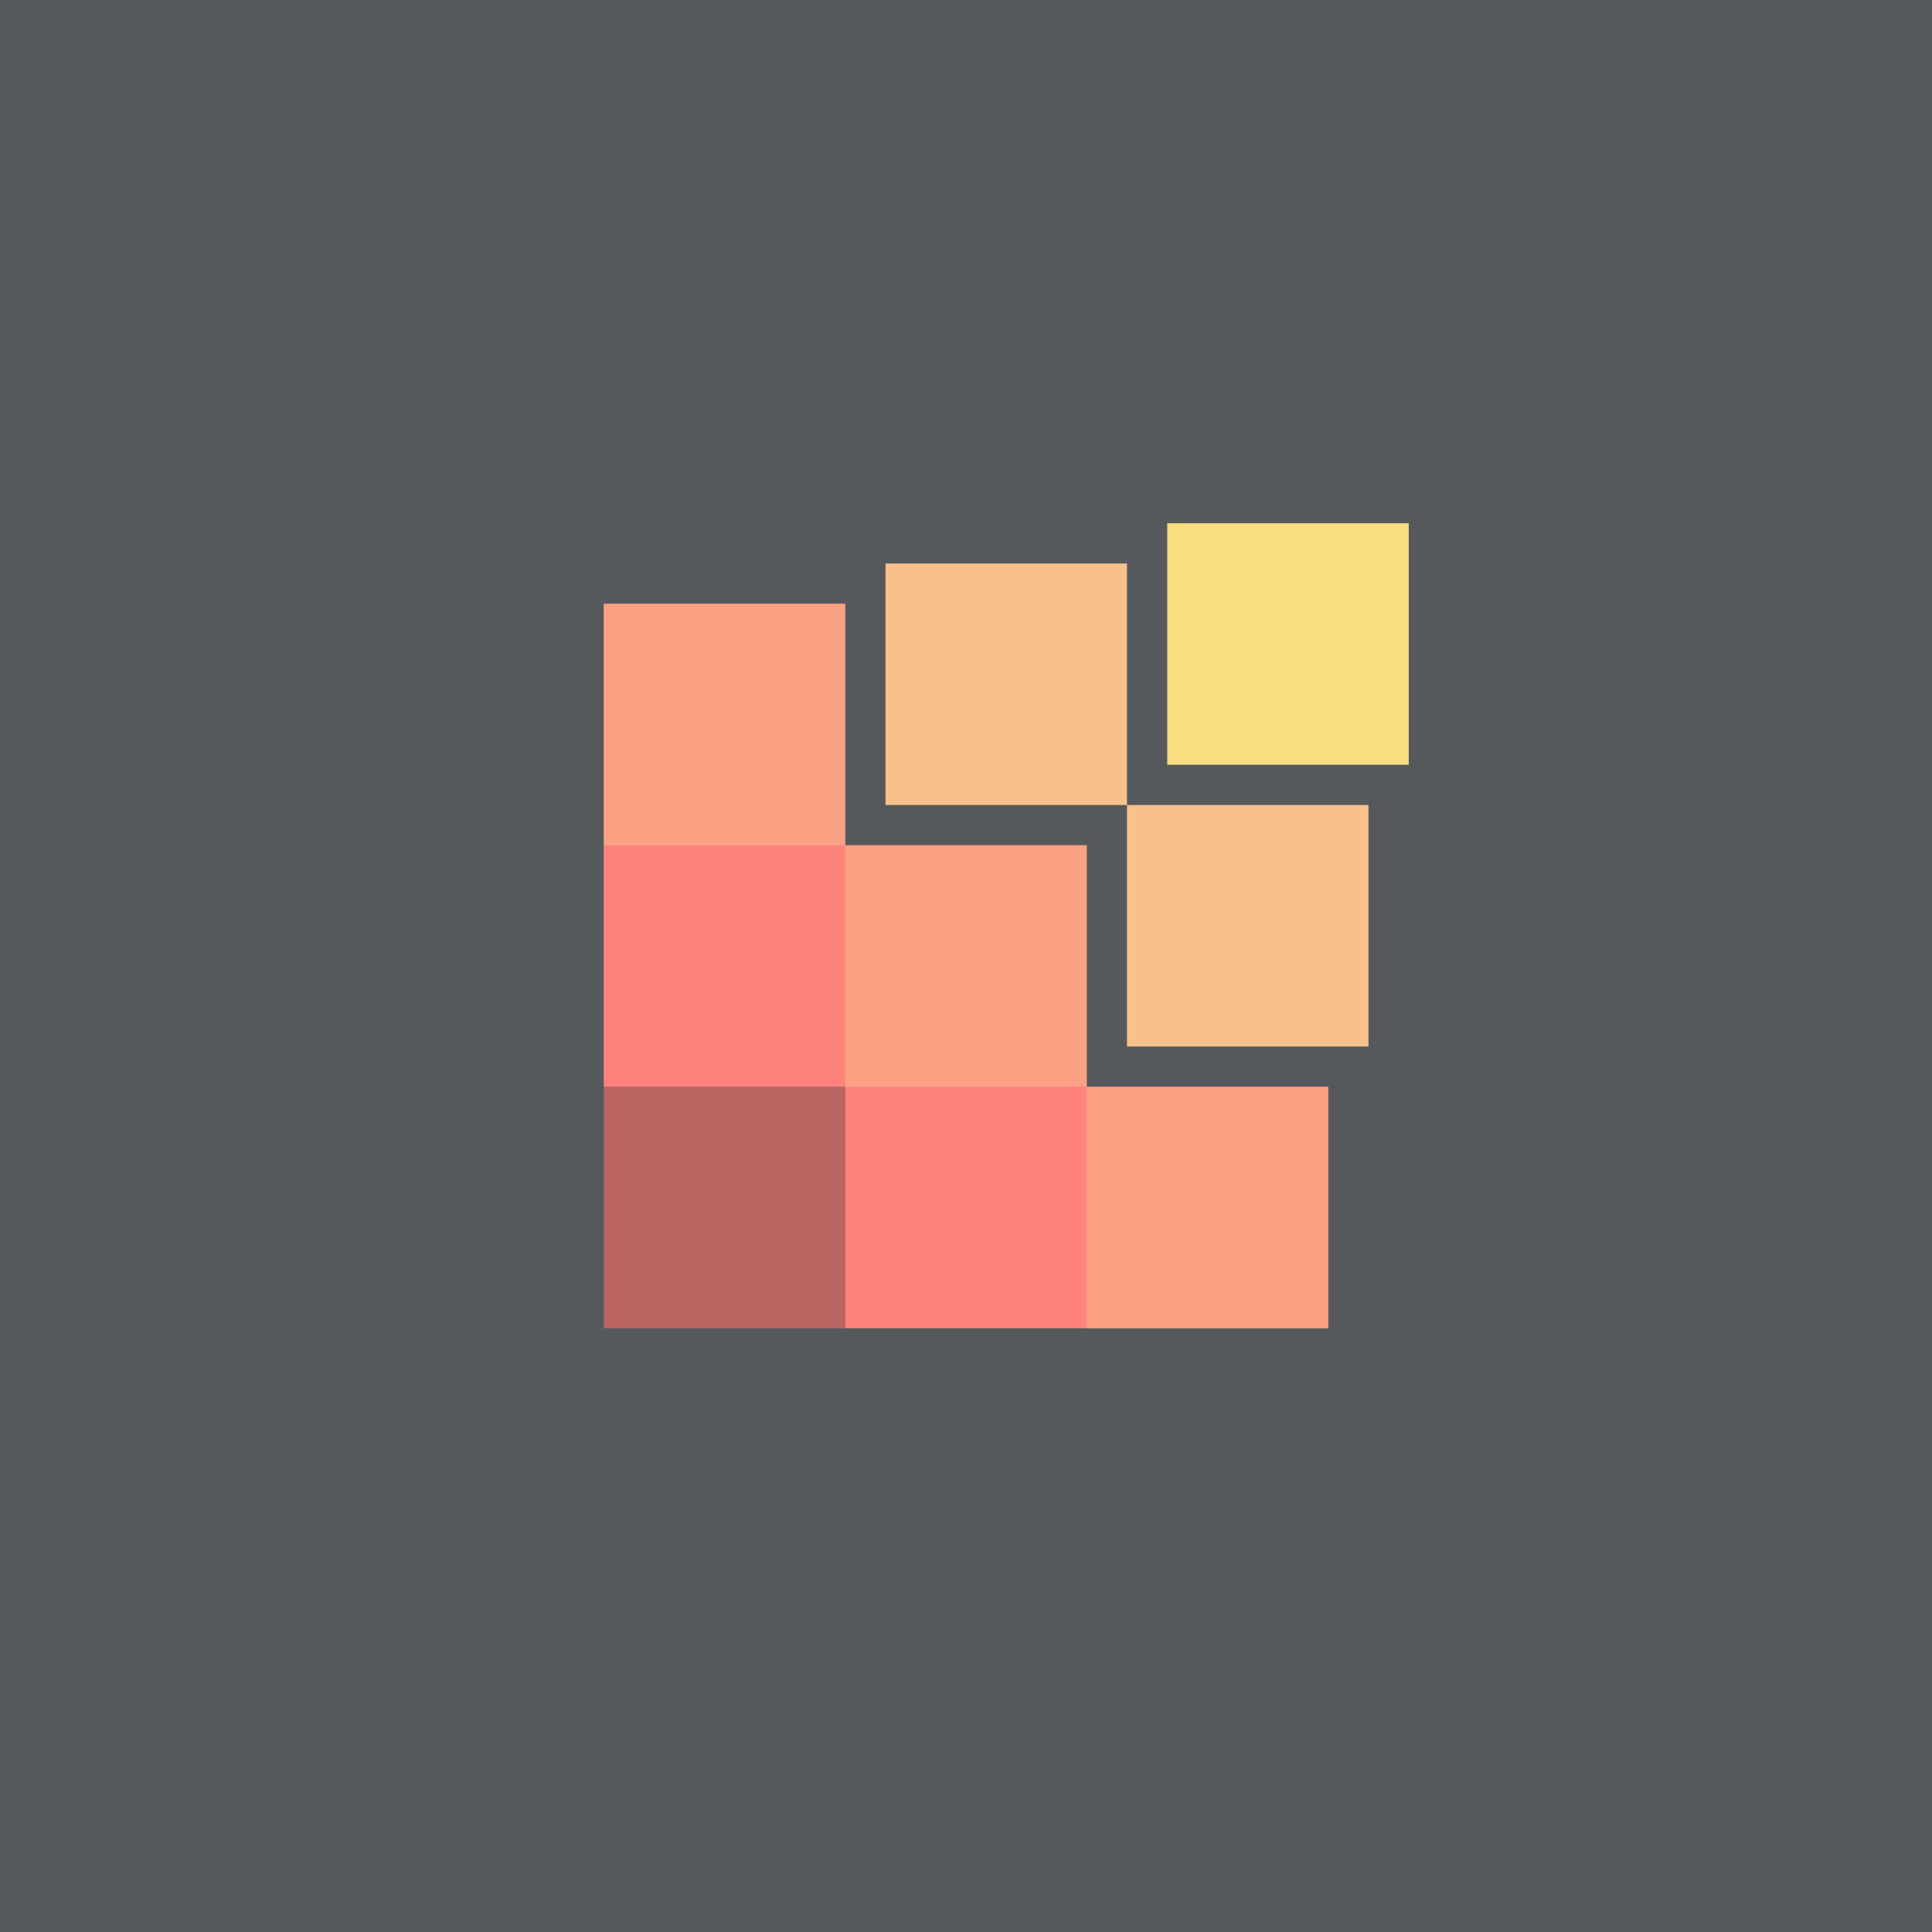 <svg xmlns="http://www.w3.org/2000/svg" width="192" height="192">
  <rect width="100%" height="100%" style="fill:#56595b;opacity:1" />
  <path d="M60 108h24v24H60z" style="fill:#ba6561;paint-order:stroke fill markers;stroke-width:1.2" />
  <path d="M60 60v48h24v24h48v-24h-24V84H84V60H60z"
    style="fill:#ff837d;paint-order:stroke fill markers;stroke-width:1.2" />
  <path d="M88 56h24v24H88zM112 80h24v24h-24z" style="fill:#f8c18c;paint-order:stroke fill markers;stroke-width:1.2" />
  <path d="M116 52h24v24h-24z" style="fill:#f9de81;paint-order:stroke fill markers;stroke-width:1.2" />
  <path d="M60 60h24v24H60zM108 108h24v24h-24zM84 84h24v24H84z"
    style="fill:#f8c18c;opacity:.5;paint-order:stroke fill markers;stroke-width:1.2" />
</svg>
